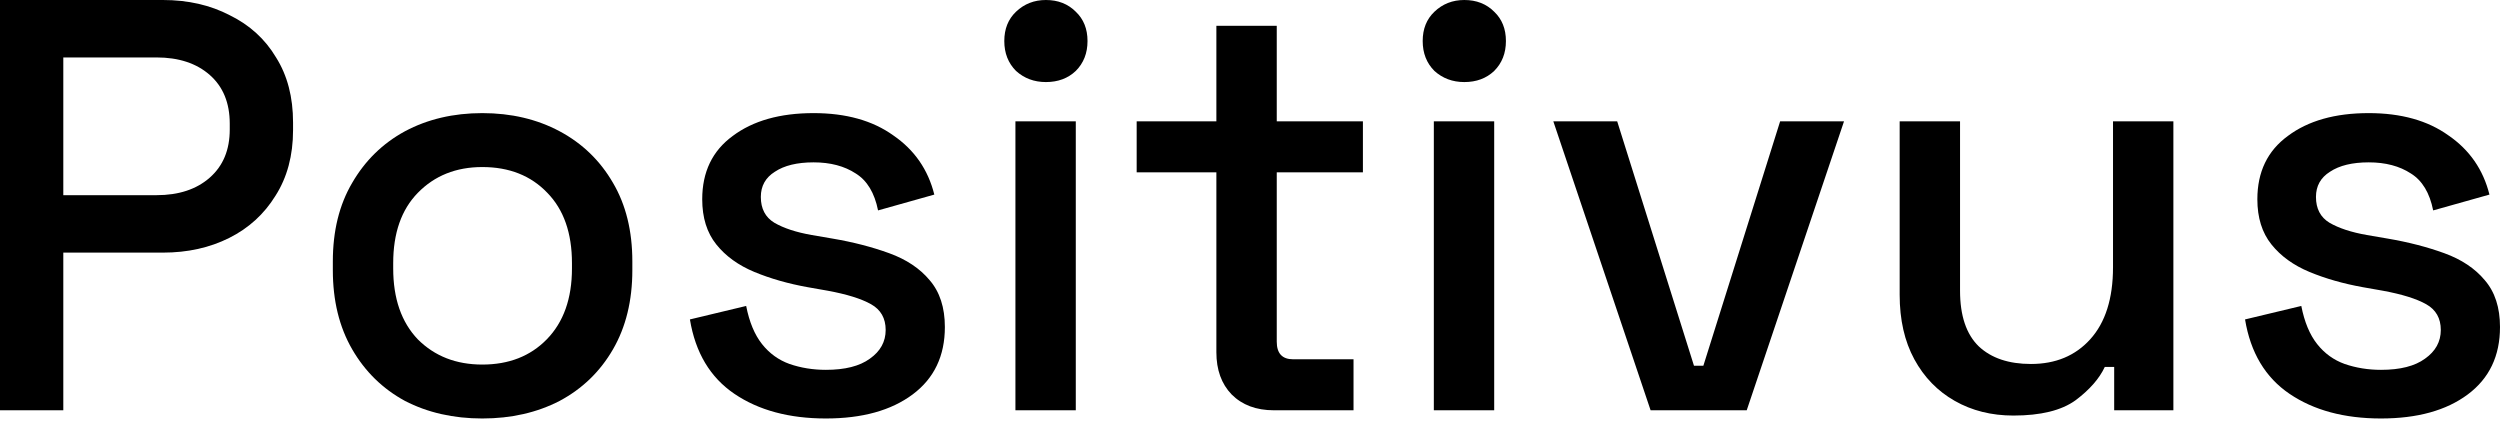 <svg width="171" height="29" viewBox="0 0 171 29" fill="none" xmlns="http://www.w3.org/2000/svg">
<path d="M0 28.063V0H11.145C12.855 0 14.379 0.347 15.715 1.042C17.078 1.71 18.134 2.673 18.882 3.929C19.657 5.158 20.045 6.642 20.045 8.379V8.9C20.045 10.637 19.644 12.134 18.842 13.39C18.067 14.646 17.011 15.608 15.675 16.276C14.339 16.945 12.829 17.279 11.145 17.279H4.33V28.063H0ZM4.33 13.35H10.704C12.227 13.35 13.443 12.949 14.352 12.147C15.261 11.345 15.715 10.25 15.715 8.86V8.459C15.715 7.042 15.261 5.933 14.352 5.131C13.443 4.33 12.227 3.929 10.704 3.929H4.33V13.35Z" fill="black"/>
<path d="M32.989 28.624C31.011 28.624 29.247 28.223 27.697 27.421C26.173 26.593 24.971 25.417 24.089 23.893C23.207 22.37 22.766 20.566 22.766 18.481V17.88C22.766 15.795 23.207 14.005 24.089 12.508C24.971 10.985 26.173 9.809 27.697 8.98C29.247 8.152 31.011 7.737 32.989 7.737C34.966 7.737 36.73 8.152 38.28 8.98C39.831 9.809 41.047 10.985 41.929 12.508C42.81 14.005 43.252 15.795 43.252 17.88V18.481C43.252 20.566 42.81 22.37 41.929 23.893C41.047 25.417 39.831 26.593 38.28 27.421C36.73 28.223 34.966 28.624 32.989 28.624ZM32.989 24.936C34.806 24.936 36.276 24.361 37.398 23.212C38.548 22.036 39.122 20.419 39.122 18.361V18C39.122 15.942 38.561 14.339 37.438 13.19C36.316 12.014 34.833 11.426 32.989 11.426C31.198 11.426 29.728 12.014 28.579 13.19C27.456 14.339 26.895 15.942 26.895 18V18.361C26.895 20.419 27.456 22.036 28.579 23.212C29.728 24.361 31.198 24.936 32.989 24.936Z" fill="black"/>
<path d="M56.49 28.624C53.978 28.624 51.894 28.063 50.236 26.94C48.58 25.818 47.564 24.121 47.19 21.849L51.038 20.927C51.252 22.023 51.613 22.891 52.121 23.533C52.629 24.174 53.257 24.628 54.005 24.896C54.78 25.163 55.609 25.297 56.49 25.297C57.8 25.297 58.802 25.043 59.497 24.535C60.219 24.027 60.58 23.372 60.58 22.57C60.58 21.769 60.246 21.181 59.577 20.807C58.909 20.432 57.92 20.125 56.611 19.884L55.248 19.644C53.911 19.403 52.695 19.056 51.6 18.602C50.504 18.147 49.635 17.519 48.994 16.717C48.352 15.916 48.032 14.887 48.032 13.63C48.032 11.76 48.727 10.316 50.116 9.301C51.506 8.258 53.35 7.737 55.649 7.737C57.867 7.737 59.684 8.245 61.101 9.261C62.544 10.25 63.48 11.599 63.907 13.31L60.059 14.392C59.818 13.19 59.31 12.348 58.535 11.867C57.76 11.359 56.798 11.105 55.649 11.105C54.526 11.105 53.644 11.319 53.003 11.746C52.361 12.147 52.041 12.722 52.041 13.47C52.041 14.272 52.348 14.86 52.963 15.234C53.604 15.608 54.459 15.889 55.528 16.076L56.931 16.317C58.348 16.557 59.644 16.891 60.82 17.319C61.996 17.746 62.918 18.361 63.586 19.163C64.281 19.965 64.629 21.034 64.629 22.37C64.629 24.348 63.894 25.885 62.424 26.98C60.954 28.076 58.976 28.624 56.49 28.624Z" fill="black"/>
<path d="M69.455 28.063V8.299H73.584V28.063H69.455ZM71.54 5.613C70.738 5.613 70.056 5.359 69.495 4.851C68.961 4.316 68.694 3.635 68.694 2.806C68.694 1.978 68.961 1.31 69.495 0.802C70.056 0.267 70.738 0 71.54 0C72.368 0 73.05 0.267 73.584 0.802C74.119 1.31 74.386 1.978 74.386 2.806C74.386 3.635 74.119 4.316 73.584 4.851C73.05 5.359 72.368 5.613 71.54 5.613Z" fill="black"/>
<path d="M87.129 28.063C85.926 28.063 84.964 27.702 84.243 26.98C83.548 26.259 83.2 25.297 83.2 24.094V11.786H77.748V8.299H83.2V1.764H87.33V8.299H93.223V11.786H87.33V23.372C87.33 24.174 87.704 24.575 88.452 24.575H92.581V28.063H87.129Z" fill="black"/>
<path d="M98.074 28.063V8.299H102.203V28.063H98.074ZM100.159 5.613C99.357 5.613 98.675 5.359 98.114 4.851C97.579 4.316 97.312 3.635 97.312 2.806C97.312 1.978 97.579 1.31 98.114 0.802C98.675 0.267 99.357 0 100.159 0C100.987 0 101.669 0.267 102.203 0.802C102.738 1.31 103.005 1.978 103.005 2.806C103.005 3.635 102.738 4.316 102.203 4.851C101.669 5.359 100.987 5.613 100.159 5.613Z" fill="black"/>
<path d="M112.901 28.063L106.247 8.299H110.616L115.868 25.016H116.51L121.761 8.299H126.131L119.476 28.063H112.901Z" fill="black"/>
<path d="M137.715 28.424C136.218 28.424 134.882 28.09 133.706 27.421C132.53 26.753 131.608 25.804 130.94 24.575C130.272 23.346 129.937 21.876 129.937 20.165V8.299H134.067V19.884C134.067 21.595 134.494 22.864 135.35 23.693C136.205 24.495 137.394 24.896 138.918 24.896C140.601 24.896 141.951 24.334 142.967 23.212C144.009 22.063 144.53 20.419 144.53 18.281V8.299H148.659V28.063H144.61V25.096H143.969C143.595 25.898 142.927 26.66 141.964 27.381C141.002 28.076 139.586 28.424 137.715 28.424Z" fill="black"/>
<path d="M162.861 28.624C160.349 28.624 158.265 28.063 156.607 26.94C154.95 25.818 153.935 24.121 153.561 21.849L157.409 20.927C157.623 22.023 157.984 22.891 158.492 23.533C158.999 24.174 159.628 24.628 160.376 24.896C161.151 25.163 161.979 25.297 162.861 25.297C164.171 25.297 165.173 25.043 165.868 24.535C166.59 24.027 166.951 23.372 166.951 22.57C166.951 21.769 166.617 21.181 165.948 20.807C165.28 20.432 164.291 20.125 162.982 19.884L161.619 19.644C160.282 19.403 159.066 19.056 157.971 18.602C156.875 18.147 156.006 17.519 155.365 16.717C154.723 15.916 154.403 14.887 154.403 13.63C154.403 11.76 155.097 10.316 156.487 9.301C157.877 8.258 159.721 7.737 162.02 7.737C164.238 7.737 166.055 8.245 167.472 9.261C168.915 10.25 169.85 11.599 170.278 13.31L166.429 14.392C166.189 13.19 165.681 12.348 164.906 11.867C164.131 11.359 163.169 11.105 162.02 11.105C160.897 11.105 160.015 11.319 159.374 11.746C158.732 12.147 158.412 12.722 158.412 13.47C158.412 14.272 158.719 14.86 159.334 15.234C159.975 15.608 160.83 15.889 161.899 16.076L163.302 16.317C164.719 16.557 166.015 16.891 167.191 17.319C168.367 17.746 169.289 18.361 169.957 19.163C170.652 19.965 171 21.034 171 22.37C171 24.348 170.265 25.885 168.795 26.98C167.325 28.076 165.347 28.624 162.861 28.624Z" fill="black"/>
</svg>
